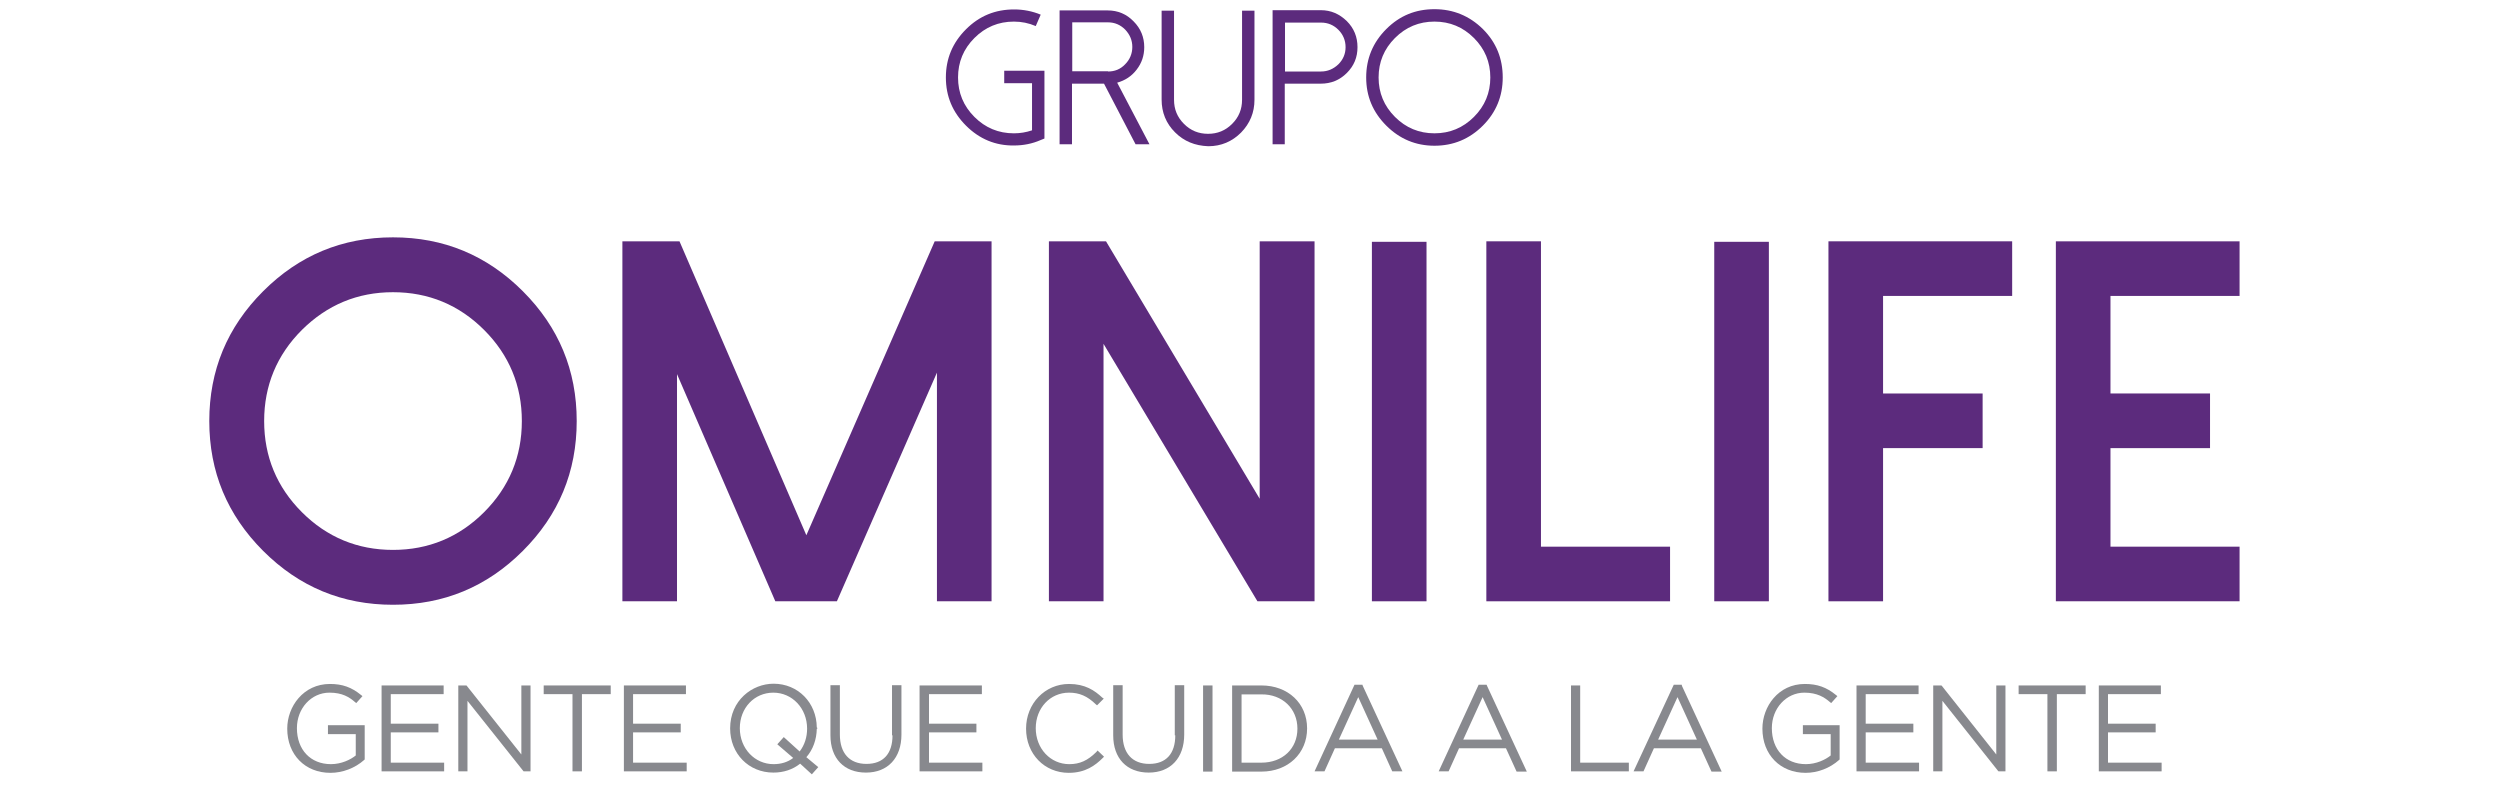 <?xml version="1.0" encoding="utf-8"?>
<!-- Generator: Adobe Illustrator 21.0.2, SVG Export Plug-In . SVG Version: 6.00 Build 0)  -->
<svg version="1.1" id="Layer_1" xmlns="http://www.w3.org/2000/svg" xmlns:xlink="http://www.w3.org/1999/xlink" x="0px" y="0px"
	 viewBox="0 0 1007 316" style="enable-background:new 0 0 1007 316;" xml:space="preserve">
<style type="text/css">
	.st0{fill:#5C2B7D;}
	.st1{fill:#88898E;}
</style>
<g>
	<g>
		<path class="st0" d="M106,221.9c-14.5-14.5-21.7-31.9-21.7-52.3c0-20.4,7.2-37.8,21.7-52.3c14.5-14.5,31.9-21.7,52.3-21.7
			c20.4,0,37.8,7.2,52.3,21.7c14.5,14.5,21.7,31.9,21.7,52.3c0,20.4-7.2,37.8-21.7,52.3c-14.5,14.5-31.9,21.7-52.3,21.7
			C137.9,243.6,120.5,236.4,106,221.9z M121.6,132.9c-10.1,10.1-15.2,22.4-15.2,36.7c0,14.3,5.1,26.6,15.2,36.7
			c10.1,10.1,22.4,15.2,36.7,15.2c14.3,0,26.6-5.1,36.7-15.2c10.1-10.1,15.2-22.4,15.2-36.7c0-14.3-5.1-26.6-15.2-36.7
			c-10.1-10.1-22.4-15.2-36.7-15.2C144,117.7,131.8,122.8,121.6,132.9z"/>
		<path class="st0" d="M399.4,97.2v145h-22v-92.1l-40.3,92.1h-24.8l-39.6-91.5v91.5h-22v-145h23l51.1,118.4l51.7-118.4H399.4z"/>
		<path class="st0" d="M529.5,97.2v145h-23l-62-103.7v103.7h-22v-145h23l61.9,103.7V97.2H529.5z"/>
		<path class="st0" d="M574.6,242.2h-22V97.4h22V242.2z"/>
		<path class="st0" d="M620.7,97.2v123h52v22h-74v-145H620.7z"/>
		<path class="st0" d="M712.5,242.2h-22V97.4h22V242.2z"/>
		<path class="st0" d="M810.5,97.2v22h-52v39.3h40.1v22h-40.1v61.7h-22v-145H810.5z"/>
		<path class="st0" d="M902.1,97.2v22h-52v39.3h40.1v22h-40.1v39.7h52v22h-74v-145H902.1z"/>
	</g>
	<g>
		<path class="st0" d="M389.1,50.6c-5.4-5.4-8.1-11.8-8.1-19.4c0-7.6,2.7-14,8.1-19.4c5.4-5.4,11.8-8,19.4-8c3.7,0,7.3,0.7,10.7,2.1
			l-2,4.6c-2.8-1.2-5.7-1.8-8.8-1.8c-6.2,0-11.5,2.2-15.9,6.6c-4.4,4.4-6.6,9.7-6.6,15.9s2.2,11.5,6.6,15.9
			c4.4,4.4,9.7,6.6,15.9,6.6c2.5,0,4.9-0.4,7.3-1.2v-19h-11.2v-5h16.2v27.3l-1.5,0.6c-3.4,1.5-7,2.2-10.8,2.2
			C401,58.7,394.5,56,389.1,50.6z"/>
		<path class="st0" d="M463,58.1h-5.6l-12.7-24.4h-12.9v24.4h-5V4.2h19.4c4.1,0,7.6,1.5,10.4,4.4c2.9,2.9,4.3,6.4,4.3,10.4
			c0,3.4-1,6.4-3.1,9.1c-2,2.6-4.6,4.3-7.8,5.2L463,58.1z M446.3,28.8c2.7,0,5-0.9,6.9-2.9c1.9-1.9,2.9-4.3,2.9-7c0-2.7-1-5-2.9-7
			c-1.9-1.9-4.2-2.9-6.9-2.9h-14.4v19.7H446.3z"/>
		<path class="st0" d="M473.3,53.3c-3.6-3.6-5.4-8-5.4-13.2V4.3h5v35.9c0,3.8,1.3,7,4,9.7c2.7,2.7,5.9,4,9.7,4c3.8,0,7-1.3,9.7-4
			c2.7-2.7,4-5.9,4-9.7V4.3h5v35.9c0,5.1-1.8,9.5-5.4,13.2c-3.6,3.6-8,5.5-13.2,5.5C481.3,58.7,476.9,56.9,473.3,53.3z"/>
		<path class="st0" d="M517.6,58.1h-5v-54h19.4c4.1,0,7.5,1.5,10.5,4.4c2.9,2.9,4.3,6.4,4.3,10.5c0,4.1-1.4,7.5-4.3,10.4
			c-2.9,2.9-6.4,4.3-10.5,4.3h-14.5V58.1z M517.6,28.8h14.5c2.7,0,5-1,7-2.9c1.9-1.9,2.9-4.2,2.9-6.9c0-2.7-1-5.1-2.9-7
			c-1.9-1.9-4.2-2.9-7-2.9h-14.5V28.8z"/>
		<path class="st0" d="M558.4,50.6c-5.4-5.4-8.1-11.8-8.1-19.4c0-7.6,2.7-14.1,8.1-19.5c5.4-5.4,11.8-8,19.4-8
			c7.6,0,14.1,2.7,19.5,8c5.4,5.4,8,11.9,8,19.5c0,7.6-2.7,14.1-8,19.4c-5.4,5.4-11.9,8.1-19.5,8.1C570.3,58.7,563.8,56,558.4,50.6z
			 M561.9,15.3c-4.4,4.4-6.6,9.7-6.6,15.9c0,6.2,2.2,11.5,6.6,15.9c4.4,4.4,9.7,6.6,15.9,6.6c6.2,0,11.5-2.2,15.9-6.6
			c4.4-4.4,6.6-9.7,6.6-15.9c0-6.2-2.2-11.5-6.6-15.9c-4.4-4.4-9.7-6.6-15.9-6.6C571.6,8.7,566.3,10.9,561.9,15.3z"/>
	</g>
	<g>
		<path class="st1" d="M132.1,295.7h11.2v8.6c-2.1,1.7-5.8,3.5-10,3.5c-8.2,0-13.7-5.8-13.7-14.5c0-8,5.8-14.3,13.1-14.3
			c5.2,0,8,1.8,10.3,3.8l0.5,0.4l2.5-2.8l-0.5-0.4c-3.9-3.2-7.6-4.5-12.6-4.5c-10.7,0-17.2,9.1-17.2,18c0,10.5,7.2,17.8,17.4,17.8
			c4.9,0,9.9-1.9,13.6-5.2l0.2-0.2v-13.8h-14.8V295.7z"/>
		<polygon class="st1" points="157.4,295 176.6,295 176.6,291.5 157.4,291.5 157.4,279.6 178.7,279.6 178.7,276.1 153.7,276.1
			153.7,310.7 178.9,310.7 178.9,307.2 157.4,307.2 		"/>
		<polygon class="st1" points="210,303.9 187.9,276.1 184.6,276.1 184.6,310.7 188.3,310.7 188.3,282.3 210.9,310.7 213.7,310.7
			213.7,276.1 210,276.1 		"/>
		<polygon class="st1" points="219,279.6 230.6,279.6 230.6,310.7 234.4,310.7 234.4,279.6 246,279.6 246,276.1 219,276.1 		"/>
		<polygon class="st1" points="255,295 274.2,295 274.2,291.5 255,291.5 255,279.6 276.3,279.6 276.3,276.1 251.3,276.1
			251.3,310.7 276.6,310.7 276.6,307.2 255,307.2 		"/>
		<path class="st1" d="M329,293.6l0.3-0.3L329,293c-0.1-10-7.6-17.6-17.4-17.6c-8.6,0-17.5,6.7-17.5,18c0,10.2,7.5,17.8,17.4,17.8
			c4.1,0,7.8-1.2,10.8-3.6l4.7,4.3l2.6-2.9l-4.8-4C327.5,301.9,328.9,297.9,329,293.6z M322.1,302.7l-6.4-5.8l-2.6,2.9l6.4,5.5
			c-2.2,1.7-4.9,2.5-7.9,2.5c-7.6,0-13.6-6.3-13.6-14.5c0-8.1,5.8-14.3,13.5-14.3c7.6,0,13.6,6.3,13.6,14.5
			C325.1,296.9,324.1,300.1,322.1,302.7z"/>
		<path class="st1" d="M359.5,296.2c0,7.4-3.7,11.5-10.5,11.5c-6.8,0-10.7-4.3-10.7-11.8v-19.9h-3.8v20.2c0,9.3,5.5,15,14.3,15
			c8.8,0,14.3-5.9,14.3-15.3v-19.9h-3.8V296.2z"/>
		<polygon class="st1" points="374.2,295 393.3,295 393.3,291.5 374.2,291.5 374.2,279.6 395.5,279.6 395.5,276.1 370.4,276.1
			370.4,310.7 395.7,310.7 395.7,307.2 374.2,307.2 		"/>
		<path class="st1" d="M441.7,302.8c-3.6,3.6-6.8,5-11,5c-7.6,0-13.5-6.3-13.5-14.5c0-8.1,5.8-14.3,13.4-14.3
			c4.2,0,7.4,1.4,10.8,4.7l0.5,0.4l2.7-2.7L444,281c-3.1-2.9-6.9-5.5-13.4-5.5c-9.7,0-17.3,7.9-17.3,18c0,10.2,7.4,17.8,17.2,17.8
			c6.7,0,10.7-3,13.7-6l0.5-0.5l-2.6-2.5L441.7,302.8z"/>
		<path class="st1" d="M473.4,296.2c0,7.4-3.7,11.5-10.5,11.5c-6.8,0-10.7-4.3-10.7-11.8v-19.9h-3.8v20.2c0,9.3,5.5,15,14.3,15
			c8.8,0,14.3-5.9,14.3-15.3v-19.9h-3.8V296.2z"/>
		<rect x="484.6" y="276.1" class="st1" width="3.8" height="34.7"/>
		<path class="st1" d="M508.1,276.1h-11.8v34.7h11.8c10.7,0,18.4-7.3,18.4-17.4C526.5,283.3,518.8,276.1,508.1,276.1z M522.6,293.5
			c0,8.1-6,13.7-14.5,13.7h-8v-27.5h8C516.5,279.6,522.6,285.4,522.6,293.5L522.6,293.5z"/>
		<path class="st1" d="M548.8,275.8h-3.2l-16.1,34.9h4l4.2-9.3h18.9l4.2,9.3h4.1l-16-34.5L548.8,275.8z M539.3,297.9l7.8-17.1
			l7.8,17.1H539.3z"/>
		<path class="st1" d="M598.8,275.8h-3.2l-16.1,34.9h4l4.2-9.3h18.9l4.1,9l0.2,0.4h4.1l-16-34.5L598.8,275.8z M589.4,297.9l7.8-17.1
			l7.8,17.1H589.4z"/>
		<polygon class="st1" points="636.5,276.1 632.8,276.1 632.8,310.7 656.1,310.7 656.1,307.2 636.5,307.2 		"/>
		<path class="st1" d="M677.4,275.8h-3.2l-16.2,34.9h4l4.2-9.3h18.9l4.1,9l0.2,0.4h4.1l-16-34.5L677.4,275.8z M667.9,297.9l7.8-17.1
			l7.8,17.1H667.9z"/>
		<path class="st1" d="M726.2,295.7h11.2v8.6c-2.1,1.7-5.8,3.5-10,3.5c-8.2,0-13.7-5.8-13.7-14.5c0-8,5.8-14.3,13.1-14.3
			c5.2,0,8.1,1.9,10.3,3.8l0.5,0.4l2.5-2.8l-0.5-0.4c-3.9-3.2-7.6-4.5-12.6-4.5c-10.7,0-17.1,9.1-17.1,18c0,10.5,7.2,17.8,17.4,17.8
			c4.9,0,9.8-1.9,13.5-5.2l0.2-0.2v-13.8h-14.8V295.7z"/>
		<polygon class="st1" points="751.5,295 770.7,295 770.7,291.5 751.5,291.5 751.5,279.6 772.8,279.6 772.8,276.1 747.8,276.1
			747.8,310.7 773,310.7 773,307.2 751.5,307.2 		"/>
		<polygon class="st1" points="804.1,303.9 782.2,276.3 782,276.1 778.7,276.1 778.7,310.7 782.4,310.7 782.4,282.3 804.8,310.5
			805,310.7 807.8,310.7 807.8,276.1 804.1,276.1 		"/>
		<polygon class="st1" points="813.1,279.6 824.7,279.6 824.7,310.7 828.5,310.7 828.5,279.6 840.1,279.6 840.1,276.1 813.1,276.1
					"/>
		<polygon class="st1" points="849.1,307.2 849.1,295 868.3,295 868.3,291.5 849.1,291.5 849.1,279.6 870.4,279.6 870.4,276.1
			845.4,276.1 845.4,310.7 870.7,310.7 870.7,307.2 		"/>
	</g>
</g>
</svg>

